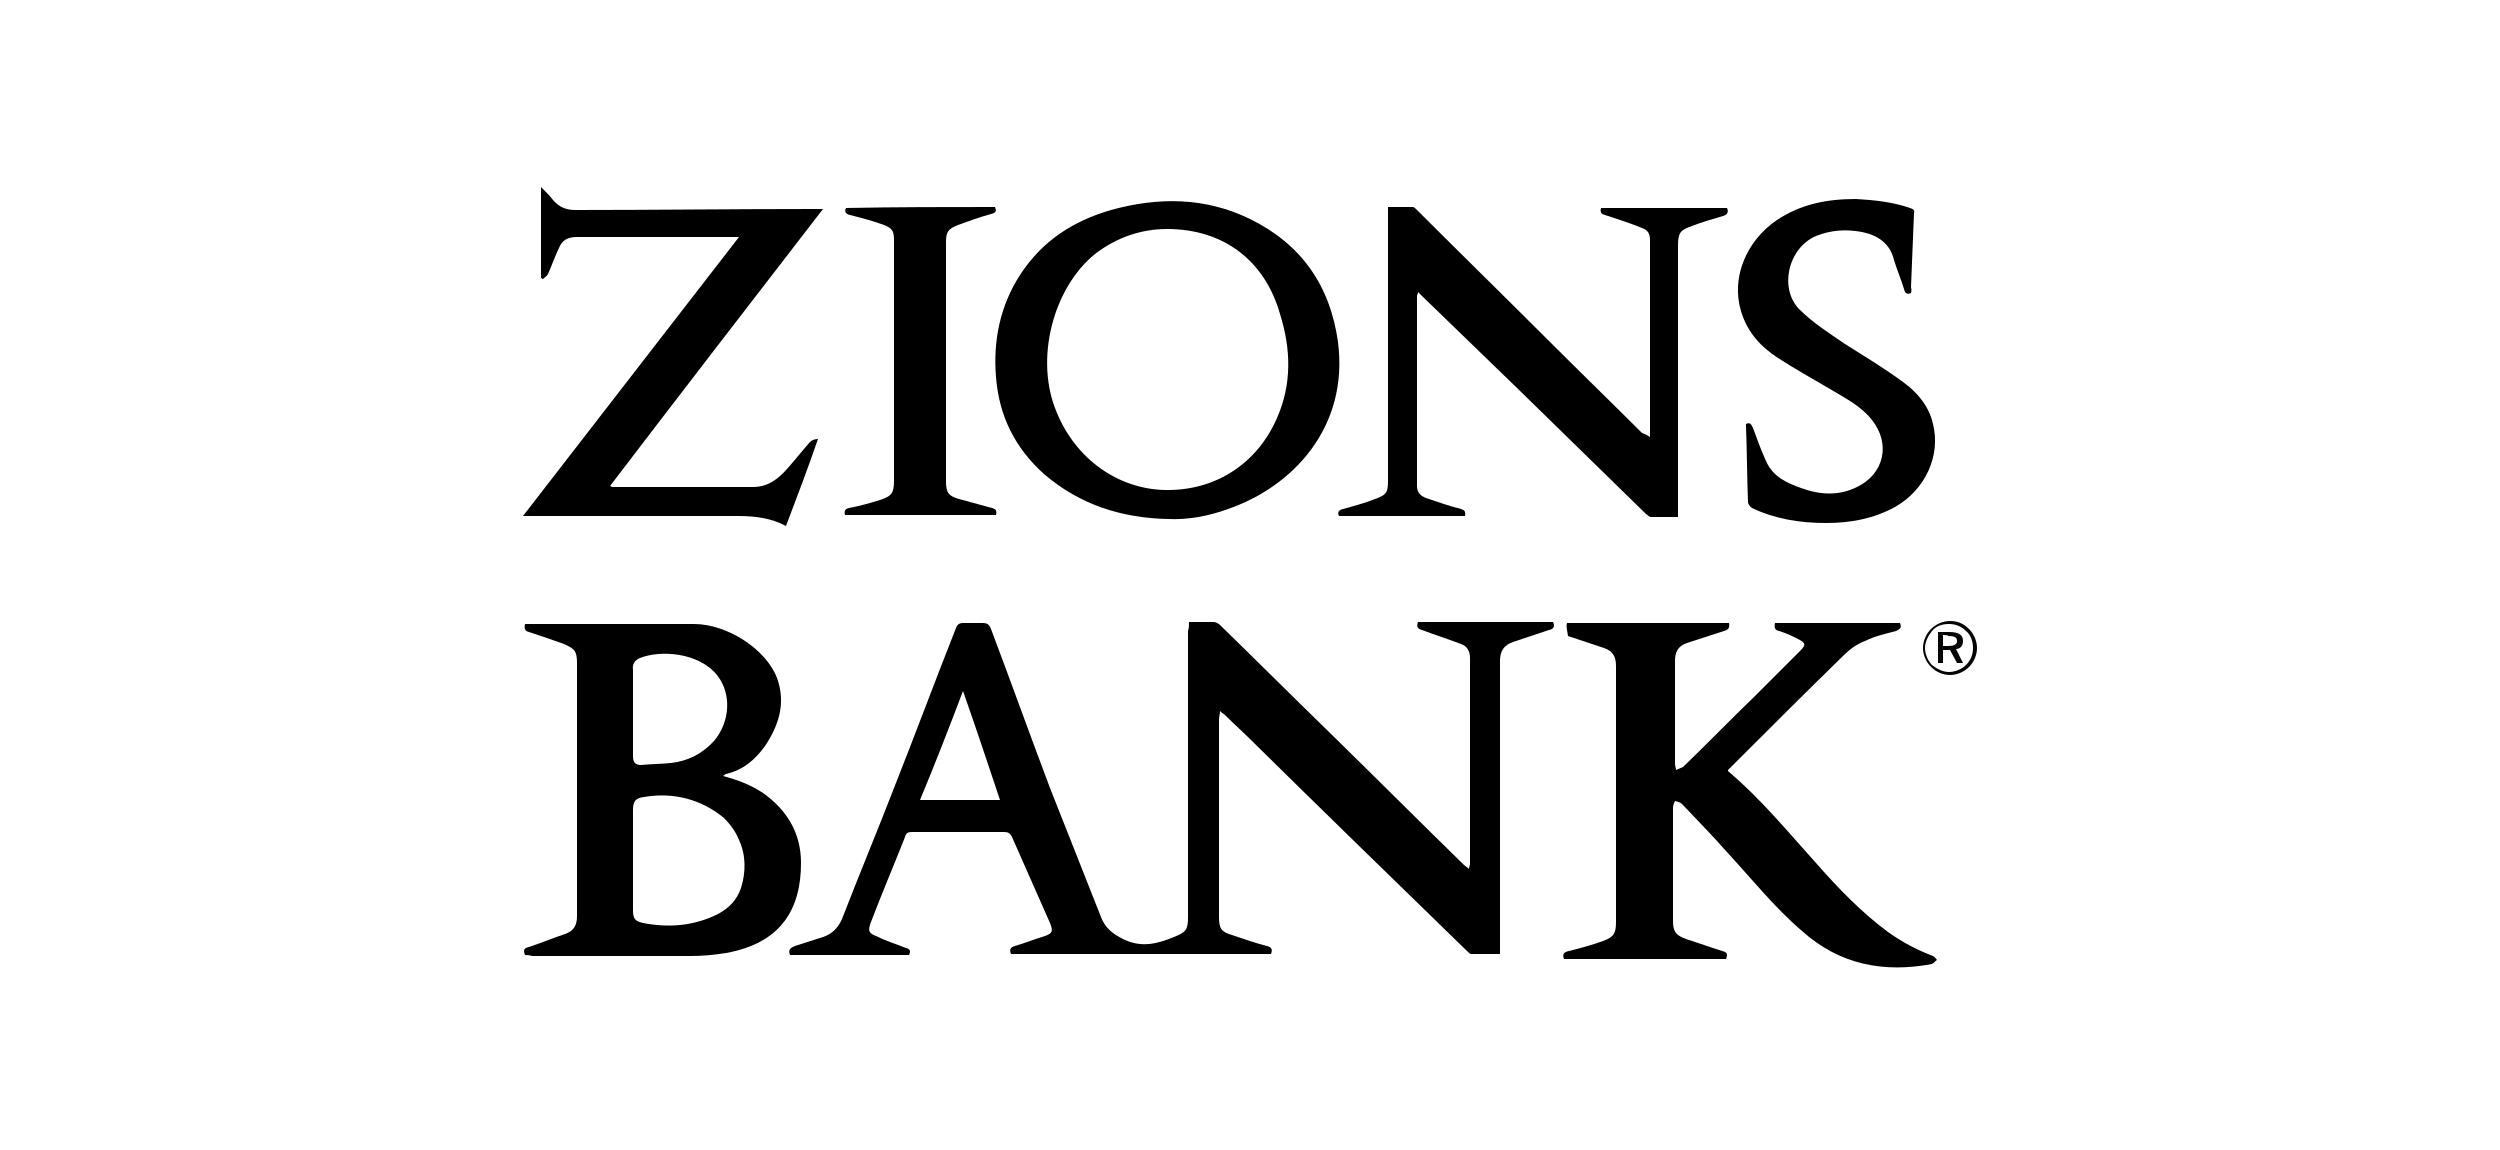 <?xml version="1.0" encoding="utf-8"?>
<!-- Generator: Adobe Illustrator 21.0.0, SVG Export Plug-In . SVG Version: 6.00 Build 0)  -->
<svg version="1.1" id="Layer_1" xmlns="http://www.w3.org/2000/svg" xmlns:xlink="http://www.w3.org/1999/xlink" x="0px" y="0px"
	 viewBox="0 0 250 115" style="enable-background:new 0 0 250 115;" xml:space="preserve">
<style type="text/css">
	.st0{fill:#050506;}
</style>
<g>
	<g>
		<path d="M118.9,62.2c0.9,0,1.7,0,2.5,0c0.2,0,0.5,0.2,0.6,0.3c3.6,3.5,7.2,7.1,10.8,10.6c4.5,4.4,9,8.9,13.5,13.3
			c0.2,0.2,0.4,0.3,0.6,0.5c0-0.2,0.1-0.4,0.1-0.5c0-6.9,0-13.7,0-20.6c0-0.7-0.3-1.2-0.9-1.4c-1.3-0.5-2.6-0.9-3.9-1.4
			c-0.4-0.1-0.6-0.3-0.4-0.8c4.5,0,9,0,13.5,0c0.2,0.4,0.1,0.7-0.4,0.8c-1.2,0.4-2.4,0.8-3.6,1.2c-0.9,0.3-1.3,0.9-1.3,1.9
			c0,9.5,0,19,0,28.5c0,0.2,0,0.5,0,0.8c-1,0-1.9,0-2.9,0c-0.1,0-0.3-0.2-0.4-0.3c-7.2-7-14.4-14-21.5-21c-0.9-0.9-1.8-1.7-2.7-2.6
			c-0.1-0.1-0.3-0.2-0.5-0.4c0,0.3-0.1,0.6-0.1,0.8c0,6.6,0,13.2,0,19.8c0,1.1,0.2,1.5,1.3,1.8c1.2,0.4,2.3,0.8,3.5,1.1
			c0.4,0.1,0.6,0.3,0.4,0.8c-8.7,0-17.3,0-26,0c-0.2-0.5,0-0.7,0.4-0.8c1-0.3,2-0.7,3-1c0.8-0.3,0.8-0.5,0.5-1.3
			c-1.3-2.9-2.5-5.7-3.8-8.6c-0.2-0.4-0.4-0.5-0.8-0.5c-3.1,0-6.1,0-9.2,0c-0.4,0-0.6,0.1-0.7,0.5c-1.1,2.8-2.3,5.6-3.4,8.5
			c-0.3,0.8-0.3,1.1,0.5,1.4c1,0.5,2,0.8,3,1.2c0.4,0.1,0.5,0.3,0.3,0.7c-4,0-7.9,0-11.9,0c-0.2-0.5,0-0.7,0.5-0.9
			c0.9-0.3,1.9-0.6,2.8-0.9c0.9-0.3,1.5-0.9,1.9-1.8c1.7-4.4,3.5-8.7,5.2-13.1c2.1-5.3,4.1-10.7,6.2-16c0.1-0.3,0.3-0.5,0.7-0.5
			c0.6,0,1.3,0,1.9,0c0.5,0,0.7,0.1,0.9,0.6c2,5.3,3.9,10.6,5.9,15.9c1.7,4.3,3.4,8.6,5.1,12.9c0.4,1.1,1.2,1.7,2.2,2.2
			c1.8,0.9,3.4,0.5,5.1-0.2c1.2-0.5,1.4-0.7,1.4-2c0-9.5,0-19,0-28.6C118.9,62.8,118.9,62.6,118.9,62.2z M100,80
			c-1.2-3.6-2.4-7.2-3.7-10.9c-1.4,3.7-2.8,7.3-4.3,10.9C94.7,80,97.4,80,100,80z"/>
		<path d="M52.5,95.5c-0.2-0.5-0.1-0.7,0.4-0.8c1.2-0.4,2.4-0.9,3.6-1.3c0.9-0.3,1.2-0.9,1.2-1.8c0-8.4,0-16.8,0-25.2
			c0-1.3-0.2-1.5-1.3-2c-1.1-0.4-2.3-0.8-3.5-1.2c-0.4-0.1-0.5-0.3-0.4-0.8c0.2,0,0.4,0,0.5,0c5.5,0,10.9,0,16.4,0
			c3.3,0,7.2,2.5,8.3,5.4c0.9,2.5,0.2,4.7-1.2,6.8c-1,1.4-2.2,2.4-3.9,2.8c-0.1,0-0.1,0.1-0.3,0.2c1.5,0.4,2.8,0.9,4,1.7
			c2.4,1.7,3.8,4,3.8,7c0,4.5-1.9,8-7.5,9c-1.2,0.2-2.4,0.3-3.5,0.3c-5.3,0-10.6,0-15.9,0C52.9,95.5,52.7,95.5,52.5,95.5z
			 M63.3,85.9c0,1.7,0,3.4,0,5.1c0,0.9,0.2,1.1,1,1.3c2.6,0.5,5.1,0.3,7.5-0.9c1.1-0.6,1.9-1.4,2.3-2.6c0.5-1.6,0.5-3.3-0.2-4.8
			c-0.3-0.8-0.9-1.6-1.5-2.2c-2.3-1.9-5.1-2.6-8-2.1c-0.9,0.1-1.1,0.5-1.1,1.3C63.3,82.5,63.3,84.2,63.3,85.9z M63.3,71.2
			c0,1.5,0,2.9,0,4.4c0,0.6,0.2,0.9,0.8,0.9c1-0.1,2-0.1,3-0.2c1.7-0.2,3.1-0.9,4.3-2.2c1.6-1.9,1.8-4.7,0.3-6.6
			C69.8,65.2,66,65,64,65.8c-0.5,0.2-0.8,0.6-0.7,1.2C63.3,68.4,63.3,69.8,63.3,71.2z"/>
		<path d="M156.7,62.3c5.4,0,10.8,0,16.2,0c0.1,0.5-0.1,0.7-0.5,0.8c-1.2,0.4-2.5,0.8-3.7,1.2c-0.9,0.3-1.2,0.9-1.2,1.8
			c0,3.4,0,6.9,0,10.3c0,0.2,0.1,0.4,0.1,0.6c0.2-0.1,0.5-0.2,0.7-0.3c2.4-2.3,4.7-4.7,7.1-7c1.5-1.5,3.1-3.1,4.6-4.6
			c0.6-0.6,0.6-0.8-0.2-1.2c-0.6-0.3-1.2-0.6-1.9-0.8c-0.4-0.1-0.5-0.3-0.4-0.8c4.2,0,8.3,0,12.5,0c0.2,0.5,0,0.6-0.4,0.8
			c-1.1,0.3-2.1,0.5-3.1,1c-0.8,0.3-1.5,0.8-2.1,1.4c-3.9,3.8-7.7,7.6-11.5,11.4c0,0-0.1,0.1-0.1,0.1c0,0.1,0,0.1,0.1,0.2
			c3.2,2.7,5.9,6,8.7,9.1c2.2,2.5,4.5,4.9,7.2,6.9c1.4,1,2.9,1.8,4.5,2.4c0.2,0.1,0.3,0.3,0.4,0.4c-0.2,0.1-0.3,0.3-0.5,0.4
			c-4.8,0.9-9.2,0.1-13-3.3c-2.8-2.4-5.1-5.3-7.6-8c-1.4-1.6-2.9-3.1-4.4-4.7c-0.2-0.2-0.4-0.2-0.7-0.3c-0.1,0.2-0.2,0.4-0.2,0.7
			c0,3.7,0,7.4,0,11.2c0,1.1,0.2,1.5,1.3,1.9c1.2,0.4,2.4,0.8,3.6,1.2c0.5,0.1,0.6,0.3,0.4,0.8c-5.4,0-10.8,0-16.2,0
			c-0.2-0.5,0-0.7,0.5-0.8c1.2-0.3,2.3-0.6,3.4-1c1.1-0.4,1.3-0.8,1.3-1.9c0-8.5,0-17.1,0-25.6c0-0.9-0.3-1.5-1.2-1.8
			c-1.2-0.4-2.4-0.8-3.6-1.2C156.7,62.9,156.6,62.7,156.7,62.3z"/>
		<path d="M165,43.7c0-0.4,0-0.5,0-0.7c0-6.3,0-12.7,0-19c0-0.6-0.2-1-0.8-1.2c-1.2-0.5-2.5-0.9-3.7-1.3c-0.4-0.1-0.5-0.3-0.4-0.7
			c4.2,0,8.4,0,12.6,0c0.2,0.4,0,0.7-0.4,0.8c-1,0.3-2.1,0.6-3.1,1c-1.2,0.4-1.4,0.7-1.4,2c0,8.7,0,17.5,0,26.2c0,0.3,0,0.6,0,0.9
			c-0.9,0-1.8,0-2.7,0c-0.2,0-0.3-0.2-0.5-0.3c-4.3-4.2-8.7-8.5-13-12.7c-3.1-3-6.3-6.1-9.4-9.1c-0.1-0.1-0.2-0.2-0.4-0.4
			c0,0.2-0.1,0.3-0.1,0.4c0,6.3,0,12.7,0,19c0,0.7,0.4,1,0.9,1.2c1.2,0.4,2.3,0.8,3.5,1.1c0.3,0.1,0.5,0.2,0.4,0.7
			c-4.2,0-8.4,0-12.6,0c-0.2-0.4,0-0.6,0.4-0.7c1.1-0.3,2.2-0.6,3.2-1c1.1-0.4,1.3-0.6,1.3-1.8c0-8.9,0-17.8,0-26.7
			c0-0.2,0-0.4,0-0.7c0.9,0,1.7,0,2.5,0c0.1,0,0.3,0.2,0.4,0.3c4.4,4.4,8.8,8.7,13.2,13.1c3.1,3.1,6.2,6.1,9.3,9.2
			C164.5,43.4,164.7,43.5,165,43.7z"/>
		<path d="M116.8,51.9c-4.6-0.1-8.8-1.4-12.4-4.5c-2.9-2.6-4.5-5.8-4.8-9.7c-0.3-3.6,0.4-7.1,2.4-10.2c2.2-3.4,5.3-5.4,9.1-6.5
			c4.7-1.3,9.4-1.3,13.9,0.9c5.1,2.5,8,6.6,8.8,12.3c1.1,8.6-4.6,14.5-11,16.7C120.9,51.6,118.8,52,116.8,51.9z M116.7,22.9
			c-2.5,0-5,0.8-7.2,2.5c-4.2,3.4-6.1,10.6-3.8,15.9c1.9,4.6,6.1,7.6,10.8,7.7c5,0.1,9.2-2.6,11.2-7.2c1.5-3.4,1.4-6.9,0.3-10.4
			C126.5,26.1,122.4,22.9,116.7,22.9z"/>
		<path d="M52.3,51.6c7.2-9.3,14.4-18.6,21.6-27.9c-0.3,0-0.5,0-0.7,0c-5.2,0-10.3,0-15.5,0c-0.9,0-1.5,0.3-1.8,1.1
			c-0.4,0.8-0.7,1.7-1.1,2.6c-0.1,0.2-0.3,0.3-0.5,0.5c-0.1,0-0.1-0.1-0.2-0.1c0-3,0-6,0-9.1c0.5,0.5,0.9,0.9,1.2,1.3
			c0.6,0.7,1.3,1,2.2,1c8,0,15.9-0.1,23.9-0.1c0.2,0,0.5,0,0.9,0C75.2,30.1,68.1,39.3,61,48.6c0.1,0,0.2,0.1,0.2,0.1
			c4.7,0,9.4,0,14.1,0c1.5,0,2.5-0.8,3.4-1.8c0.8-0.9,1.5-1.8,2.3-2.7c0.2-0.2,0.5-0.3,0.8-0.3c-1,2.9-2.1,5.8-3.2,8.7
			c0.1,0,0,0,0,0c-1.5-0.8-3.1-1-4.8-1c-7,0-13.9,0-20.9,0C52.9,51.6,52.7,51.6,52.3,51.6z"/>
		<path d="M191.1,29.3c-0.4,0.2-0.6,0-0.7-0.4c-0.3-1-0.7-1.9-1-2.9c-0.4-1.7-1.7-2.5-3.2-2.8c-1.6-0.3-3.1-0.2-4.6,0.4
			c-2.8,1.2-3.7,5.2-1.7,7.3c1.4,1.4,3,2.4,4.6,3.5c1.9,1.2,3.9,2.4,5.8,3.8c1.4,1,2.6,2.4,3,4.2c0.8,3.2-0.8,6.6-3.8,8.3
			c-2.2,1.2-4.5,1.6-6.9,1.6c-2.6,0-5.1-0.4-7.4-1.5c-0.2-0.1-0.4-0.4-0.4-0.6c-0.1-2.5-0.1-5-0.2-7.6c0-0.1,0-0.1,0-0.2
			c0.4-0.2,0.5,0,0.7,0.4c0.4,1.1,0.8,2.2,1.3,3.3c0.7,1.6,2.1,2.2,3.5,2.7c1.9,0.7,3.8,0.8,5.6-0.1c2.7-1.3,3.4-4.3,1.5-6.7
			c-1.1-1.4-2.7-2.2-4.2-3.1c-1.7-1-3.5-2-5.2-3.1c-1.7-1.1-3.1-2.6-3.7-4.7c-1-3.3,0.5-7,3.6-9.1c2.4-1.6,5-2.1,7.9-2.1
			c1.8,0.1,3.7,0.3,5.4,0.9c0.3,0.1,0.5,0.2,0.4,0.5c-0.1,2.5-0.2,4.9-0.3,7.4C191.2,29.1,191.1,29.2,191.1,29.3z"/>
		<path d="M99.5,20.7c0.2,0.5,0,0.6-0.4,0.7c-1.1,0.3-2.2,0.7-3.3,1.1c-1,0.4-1.2,0.7-1.2,1.7c0,8,0,16,0,23.9
			c0,1.1,0.2,1.5,1.3,1.8c1.1,0.3,2.2,0.6,3.3,0.9c0.4,0.1,0.5,0.3,0.4,0.7c-5,0-10,0-15.1,0c-0.1-0.4,0-0.6,0.4-0.7
			C86,50.6,87,50.3,88,50c1.2-0.4,1.4-0.7,1.4-2c0-8,0-16,0-24c0-0.9-0.2-1.2-1-1.5c-1.1-0.4-2.2-0.7-3.4-1
			c-0.4-0.1-0.6-0.3-0.4-0.7C89.6,20.7,94.5,20.7,99.5,20.7z"/>
	</g>
	<g>
		<path class="st0" d="M194.3,63.5v1.1h0.5c0.5,0,0.9-0.1,0.9-0.5c0-0.4-0.3-0.5-0.9-0.5C194.9,63.5,194.3,63.5,194.3,63.5z
			 M196.3,64.1c0,0.5-0.3,0.8-0.7,0.8l0.7,1.4h-0.6l-0.7-1.3h-0.7v1.3h-0.5v-3.1h1.1C195.9,63.2,196.3,63.5,196.3,64.1 M196.6,63.1
			c-0.5-0.5-1.1-0.7-1.7-0.7c-0.7,0-1.3,0.2-1.7,0.7c-0.4,0.5-0.7,1.1-0.7,1.7s0.3,1.3,0.7,1.7c0.5,0.4,1.1,0.7,1.7,0.7
			s1.3-0.3,1.7-0.7c0.5-0.5,0.7-1.1,0.7-1.7C197.3,64.2,197.1,63.5,196.6,63.1 M196.9,62.9c0.5,0.5,0.8,1.2,0.8,1.9
			c0,0.7-0.3,1.4-0.8,1.9s-1.2,0.8-1.9,0.8c-1.5,0-2.7-1.3-2.7-2.7c0-0.7,0.3-1.4,0.8-1.9c0.5-0.5,1.2-0.8,1.9-0.8
			C195.7,62.1,196.3,62.3,196.9,62.9"/>
	</g>
</g>
</svg>
